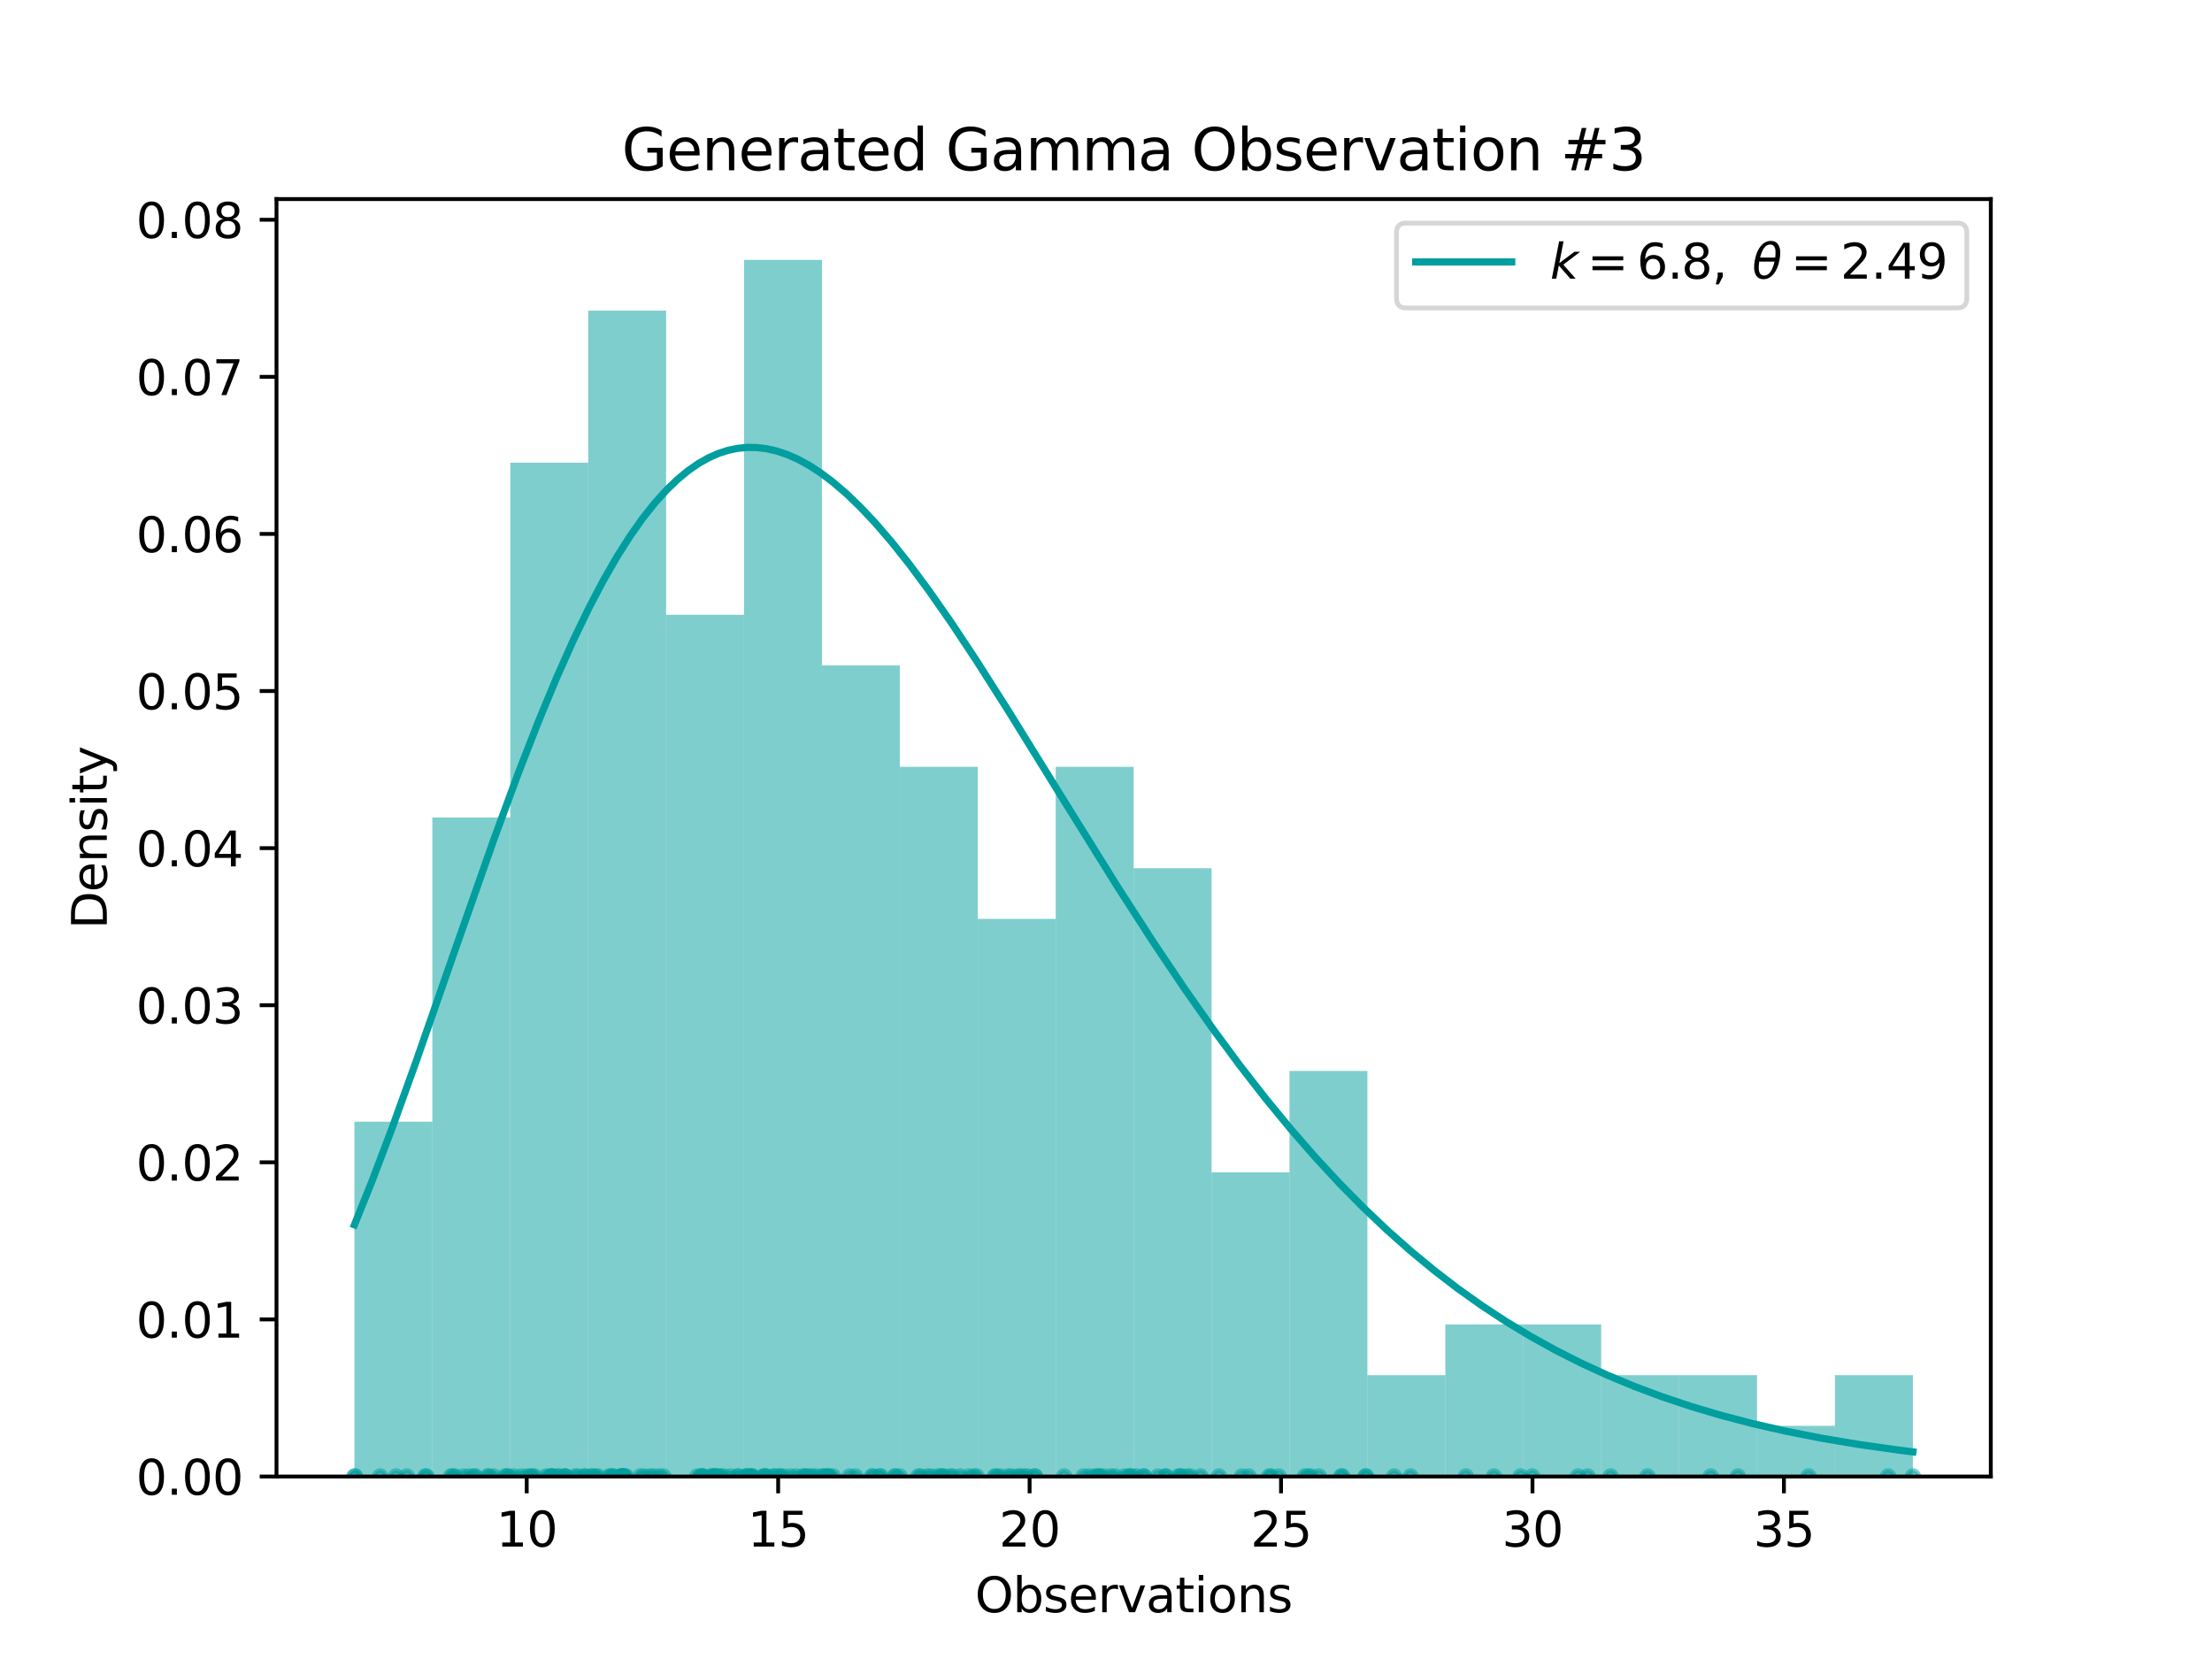 <?xml version="1.0" encoding="utf-8" standalone="no"?>
<!DOCTYPE svg PUBLIC "-//W3C//DTD SVG 1.1//EN"
  "http://www.w3.org/Graphics/SVG/1.1/DTD/svg11.dtd">
<svg xmlns:xlink="http://www.w3.org/1999/xlink" width="460.8pt" height="345.6pt" viewBox="0 0 460.8 345.6" xmlns="http://www.w3.org/2000/svg" version="1.1">
 <defs>
  <style type="text/css">*{stroke-linejoin: round; stroke-linecap: butt}</style>
 </defs>
 <g id="figure_1">
  <g id="patch_1">
   <path d="M 0 345.6 
L 460.8 345.6 
L 460.8 0 
L 0 0 
z
" style="fill: #ffffff"/>
  </g>
  <g id="axes_1">
   <g id="patch_2">
    <path d="M 57.6 307.584 
L 414.72 307.584 
L 414.72 41.472 
L 57.6 41.472 
z
" style="fill: #ffffff"/>
   </g>
   <g id="PathCollection_1">
    <defs>
     <path id="m90b723faa2" d="M 0 1.225 
C 0.325 1.225 0.636 1.096 0.866 0.866 
C 1.096 0.636 1.225 0.325 1.225 0 
C 1.225 -0.325 1.096 -0.636 0.866 -0.866 
C 0.636 -1.096 0.325 -1.225 0 -1.225 
C -0.325 -1.225 -0.636 -1.096 -0.866 -0.866 
C -1.096 -0.636 -1.225 -0.325 -1.225 0 
C -1.225 0.325 -1.096 0.636 -0.866 0.866 
C -0.636 1.096 -0.325 1.225 0 1.225 
z
" style="stroke: #009e9e; stroke-opacity: 0.5"/>
    </defs>
    <g clip-path="url(#pd593504c66)">
     <use xlink:href="#m90b723faa2" x="203.466" y="307.584" style="fill: #009e9e; fill-opacity: 0.5; stroke: #009e9e; stroke-opacity: 0.5"/>
     <use xlink:href="#m90b723faa2" x="235.135" y="307.584" style="fill: #009e9e; fill-opacity: 0.5; stroke: #009e9e; stroke-opacity: 0.5"/>
     <use xlink:href="#m90b723faa2" x="109.845" y="307.584" style="fill: #009e9e; fill-opacity: 0.5; stroke: #009e9e; stroke-opacity: 0.5"/>
     <use xlink:href="#m90b723faa2" x="129.851" y="307.584" style="fill: #009e9e; fill-opacity: 0.5; stroke: #009e9e; stroke-opacity: 0.5"/>
     <use xlink:href="#m90b723faa2" x="221.684" y="307.584" style="fill: #009e9e; fill-opacity: 0.5; stroke: #009e9e; stroke-opacity: 0.5"/>
     <use xlink:href="#m90b723faa2" x="129.309" y="307.584" style="fill: #009e9e; fill-opacity: 0.5; stroke: #009e9e; stroke-opacity: 0.5"/>
     <use xlink:href="#m90b723faa2" x="117.775" y="307.584" style="fill: #009e9e; fill-opacity: 0.5; stroke: #009e9e; stroke-opacity: 0.5"/>
     <use xlink:href="#m90b723faa2" x="129.853" y="307.584" style="fill: #009e9e; fill-opacity: 0.5; stroke: #009e9e; stroke-opacity: 0.5"/>
     <use xlink:href="#m90b723faa2" x="169.265" y="307.584" style="fill: #009e9e; fill-opacity: 0.5; stroke: #009e9e; stroke-opacity: 0.5"/>
     <use xlink:href="#m90b723faa2" x="212.54" y="307.584" style="fill: #009e9e; fill-opacity: 0.5; stroke: #009e9e; stroke-opacity: 0.5"/>
     <use xlink:href="#m90b723faa2" x="215.573" y="307.584" style="fill: #009e9e; fill-opacity: 0.5; stroke: #009e9e; stroke-opacity: 0.5"/>
     <use xlink:href="#m90b723faa2" x="127.205" y="307.584" style="fill: #009e9e; fill-opacity: 0.5; stroke: #009e9e; stroke-opacity: 0.5"/>
     <use xlink:href="#m90b723faa2" x="73.833" y="307.584" style="fill: #009e9e; fill-opacity: 0.5; stroke: #009e9e; stroke-opacity: 0.5"/>
     <use xlink:href="#m90b723faa2" x="162.294" y="307.584" style="fill: #009e9e; fill-opacity: 0.5; stroke: #009e9e; stroke-opacity: 0.5"/>
     <use xlink:href="#m90b723faa2" x="133.383" y="307.584" style="fill: #009e9e; fill-opacity: 0.5; stroke: #009e9e; stroke-opacity: 0.5"/>
     <use xlink:href="#m90b723faa2" x="226.9" y="307.584" style="fill: #009e9e; fill-opacity: 0.5; stroke: #009e9e; stroke-opacity: 0.5"/>
     <use xlink:href="#m90b723faa2" x="208.381" y="307.584" style="fill: #009e9e; fill-opacity: 0.5; stroke: #009e9e; stroke-opacity: 0.5"/>
     <use xlink:href="#m90b723faa2" x="241.237" y="307.584" style="fill: #009e9e; fill-opacity: 0.5; stroke: #009e9e; stroke-opacity: 0.5"/>
     <use xlink:href="#m90b723faa2" x="173.552" y="307.584" style="fill: #009e9e; fill-opacity: 0.5; stroke: #009e9e; stroke-opacity: 0.5"/>
     <use xlink:href="#m90b723faa2" x="193.165" y="307.584" style="fill: #009e9e; fill-opacity: 0.5; stroke: #009e9e; stroke-opacity: 0.5"/>
     <use xlink:href="#m90b723faa2" x="271.83" y="307.584" style="fill: #009e9e; fill-opacity: 0.5; stroke: #009e9e; stroke-opacity: 0.5"/>
     <use xlink:href="#m90b723faa2" x="123.521" y="307.584" style="fill: #009e9e; fill-opacity: 0.5; stroke: #009e9e; stroke-opacity: 0.5"/>
     <use xlink:href="#m90b723faa2" x="163.172" y="307.584" style="fill: #009e9e; fill-opacity: 0.5; stroke: #009e9e; stroke-opacity: 0.5"/>
     <use xlink:href="#m90b723faa2" x="191.774" y="307.584" style="fill: #009e9e; fill-opacity: 0.5; stroke: #009e9e; stroke-opacity: 0.5"/>
     <use xlink:href="#m90b723faa2" x="266.359" y="307.584" style="fill: #009e9e; fill-opacity: 0.5; stroke: #009e9e; stroke-opacity: 0.5"/>
     <use xlink:href="#m90b723faa2" x="319.193" y="307.584" style="fill: #009e9e; fill-opacity: 0.5; stroke: #009e9e; stroke-opacity: 0.5"/>
     <use xlink:href="#m90b723faa2" x="201.874" y="307.584" style="fill: #009e9e; fill-opacity: 0.5; stroke: #009e9e; stroke-opacity: 0.5"/>
     <use xlink:href="#m90b723faa2" x="98.996" y="307.584" style="fill: #009e9e; fill-opacity: 0.5; stroke: #009e9e; stroke-opacity: 0.5"/>
     <use xlink:href="#m90b723faa2" x="117.759" y="307.584" style="fill: #009e9e; fill-opacity: 0.5; stroke: #009e9e; stroke-opacity: 0.5"/>
     <use xlink:href="#m90b723faa2" x="73.993" y="307.584" style="fill: #009e9e; fill-opacity: 0.5; stroke: #009e9e; stroke-opacity: 0.5"/>
     <use xlink:href="#m90b723faa2" x="245.457" y="307.584" style="fill: #009e9e; fill-opacity: 0.5; stroke: #009e9e; stroke-opacity: 0.5"/>
     <use xlink:href="#m90b723faa2" x="156.197" y="307.584" style="fill: #009e9e; fill-opacity: 0.5; stroke: #009e9e; stroke-opacity: 0.5"/>
     <use xlink:href="#m90b723faa2" x="84.743" y="307.584" style="fill: #009e9e; fill-opacity: 0.5; stroke: #009e9e; stroke-opacity: 0.5"/>
     <use xlink:href="#m90b723faa2" x="124.619" y="307.584" style="fill: #009e9e; fill-opacity: 0.5; stroke: #009e9e; stroke-opacity: 0.5"/>
     <use xlink:href="#m90b723faa2" x="148.847" y="307.584" style="fill: #009e9e; fill-opacity: 0.5; stroke: #009e9e; stroke-opacity: 0.5"/>
     <use xlink:href="#m90b723faa2" x="165.882" y="307.584" style="fill: #009e9e; fill-opacity: 0.5; stroke: #009e9e; stroke-opacity: 0.5"/>
     <use xlink:href="#m90b723faa2" x="284.473" y="307.584" style="fill: #009e9e; fill-opacity: 0.5; stroke: #009e9e; stroke-opacity: 0.5"/>
     <use xlink:href="#m90b723faa2" x="111.346" y="307.584" style="fill: #009e9e; fill-opacity: 0.5; stroke: #009e9e; stroke-opacity: 0.5"/>
     <use xlink:href="#m90b723faa2" x="110.484" y="307.584" style="fill: #009e9e; fill-opacity: 0.5; stroke: #009e9e; stroke-opacity: 0.5"/>
     <use xlink:href="#m90b723faa2" x="274.755" y="307.584" style="fill: #009e9e; fill-opacity: 0.5; stroke: #009e9e; stroke-opacity: 0.5"/>
     <use xlink:href="#m90b723faa2" x="120.426" y="307.584" style="fill: #009e9e; fill-opacity: 0.5; stroke: #009e9e; stroke-opacity: 0.5"/>
     <use xlink:href="#m90b723faa2" x="398.487" y="307.584" style="fill: #009e9e; fill-opacity: 0.5; stroke: #009e9e; stroke-opacity: 0.5"/>
     <use xlink:href="#m90b723faa2" x="186.423" y="307.584" style="fill: #009e9e; fill-opacity: 0.5; stroke: #009e9e; stroke-opacity: 0.5"/>
     <use xlink:href="#m90b723faa2" x="242.811" y="307.584" style="fill: #009e9e; fill-opacity: 0.5; stroke: #009e9e; stroke-opacity: 0.5"/>
     <use xlink:href="#m90b723faa2" x="236.758" y="307.584" style="fill: #009e9e; fill-opacity: 0.5; stroke: #009e9e; stroke-opacity: 0.5"/>
     <use xlink:href="#m90b723faa2" x="231.322" y="307.584" style="fill: #009e9e; fill-opacity: 0.5; stroke: #009e9e; stroke-opacity: 0.5"/>
     <use xlink:href="#m90b723faa2" x="101.567" y="307.584" style="fill: #009e9e; fill-opacity: 0.5; stroke: #009e9e; stroke-opacity: 0.5"/>
     <use xlink:href="#m90b723faa2" x="242.862" y="307.584" style="fill: #009e9e; fill-opacity: 0.5; stroke: #009e9e; stroke-opacity: 0.5"/>
     <use xlink:href="#m90b723faa2" x="98.787" y="307.584" style="fill: #009e9e; fill-opacity: 0.5; stroke: #009e9e; stroke-opacity: 0.5"/>
     <use xlink:href="#m90b723faa2" x="248.005" y="307.584" style="fill: #009e9e; fill-opacity: 0.5; stroke: #009e9e; stroke-opacity: 0.5"/>
     <use xlink:href="#m90b723faa2" x="247.273" y="307.584" style="fill: #009e9e; fill-opacity: 0.5; stroke: #009e9e; stroke-opacity: 0.5"/>
     <use xlink:href="#m90b723faa2" x="172.688" y="307.584" style="fill: #009e9e; fill-opacity: 0.5; stroke: #009e9e; stroke-opacity: 0.5"/>
     <use xlink:href="#m90b723faa2" x="171.234" y="307.584" style="fill: #009e9e; fill-opacity: 0.5; stroke: #009e9e; stroke-opacity: 0.5"/>
     <use xlink:href="#m90b723faa2" x="232.277" y="307.584" style="fill: #009e9e; fill-opacity: 0.5; stroke: #009e9e; stroke-opacity: 0.5"/>
     <use xlink:href="#m90b723faa2" x="164.678" y="307.584" style="fill: #009e9e; fill-opacity: 0.5; stroke: #009e9e; stroke-opacity: 0.5"/>
     <use xlink:href="#m90b723faa2" x="158.926" y="307.584" style="fill: #009e9e; fill-opacity: 0.5; stroke: #009e9e; stroke-opacity: 0.5"/>
     <use xlink:href="#m90b723faa2" x="123.991" y="307.584" style="fill: #009e9e; fill-opacity: 0.5; stroke: #009e9e; stroke-opacity: 0.5"/>
     <use xlink:href="#m90b723faa2" x="88.597" y="307.584" style="fill: #009e9e; fill-opacity: 0.5; stroke: #009e9e; stroke-opacity: 0.5"/>
     <use xlink:href="#m90b723faa2" x="238.297" y="307.584" style="fill: #009e9e; fill-opacity: 0.5; stroke: #009e9e; stroke-opacity: 0.5"/>
     <use xlink:href="#m90b723faa2" x="207.235" y="307.584" style="fill: #009e9e; fill-opacity: 0.5; stroke: #009e9e; stroke-opacity: 0.5"/>
     <use xlink:href="#m90b723faa2" x="155.459" y="307.584" style="fill: #009e9e; fill-opacity: 0.5; stroke: #009e9e; stroke-opacity: 0.5"/>
     <use xlink:href="#m90b723faa2" x="153.83" y="307.584" style="fill: #009e9e; fill-opacity: 0.5; stroke: #009e9e; stroke-opacity: 0.5"/>
     <use xlink:href="#m90b723faa2" x="376.758" y="307.584" style="fill: #009e9e; fill-opacity: 0.5; stroke: #009e9e; stroke-opacity: 0.5"/>
     <use xlink:href="#m90b723faa2" x="211.992" y="307.584" style="fill: #009e9e; fill-opacity: 0.5; stroke: #009e9e; stroke-opacity: 0.5"/>
     <use xlink:href="#m90b723faa2" x="161.132" y="307.584" style="fill: #009e9e; fill-opacity: 0.5; stroke: #009e9e; stroke-opacity: 0.5"/>
     <use xlink:href="#m90b723faa2" x="146.32" y="307.584" style="fill: #009e9e; fill-opacity: 0.5; stroke: #009e9e; stroke-opacity: 0.5"/>
     <use xlink:href="#m90b723faa2" x="108.622" y="307.584" style="fill: #009e9e; fill-opacity: 0.5; stroke: #009e9e; stroke-opacity: 0.5"/>
     <use xlink:href="#m90b723faa2" x="121.79" y="307.584" style="fill: #009e9e; fill-opacity: 0.5; stroke: #009e9e; stroke-opacity: 0.5"/>
     <use xlink:href="#m90b723faa2" x="105.611" y="307.584" style="fill: #009e9e; fill-opacity: 0.5; stroke: #009e9e; stroke-opacity: 0.5"/>
     <use xlink:href="#m90b723faa2" x="183.144" y="307.584" style="fill: #009e9e; fill-opacity: 0.5; stroke: #009e9e; stroke-opacity: 0.5"/>
     <use xlink:href="#m90b723faa2" x="149.741" y="307.584" style="fill: #009e9e; fill-opacity: 0.5; stroke: #009e9e; stroke-opacity: 0.5"/>
     <use xlink:href="#m90b723faa2" x="159.332" y="307.584" style="fill: #009e9e; fill-opacity: 0.5; stroke: #009e9e; stroke-opacity: 0.5"/>
     <use xlink:href="#m90b723faa2" x="110.806" y="307.584" style="fill: #009e9e; fill-opacity: 0.5; stroke: #009e9e; stroke-opacity: 0.5"/>
     <use xlink:href="#m90b723faa2" x="167.924" y="307.584" style="fill: #009e9e; fill-opacity: 0.5; stroke: #009e9e; stroke-opacity: 0.5"/>
     <use xlink:href="#m90b723faa2" x="171.977" y="307.584" style="fill: #009e9e; fill-opacity: 0.5; stroke: #009e9e; stroke-opacity: 0.5"/>
     <use xlink:href="#m90b723faa2" x="148.093" y="307.584" style="fill: #009e9e; fill-opacity: 0.5; stroke: #009e9e; stroke-opacity: 0.5"/>
     <use xlink:href="#m90b723faa2" x="129.465" y="307.584" style="fill: #009e9e; fill-opacity: 0.5; stroke: #009e9e; stroke-opacity: 0.5"/>
     <use xlink:href="#m90b723faa2" x="187.432" y="307.584" style="fill: #009e9e; fill-opacity: 0.5; stroke: #009e9e; stroke-opacity: 0.5"/>
     <use xlink:href="#m90b723faa2" x="250.094" y="307.584" style="fill: #009e9e; fill-opacity: 0.5; stroke: #009e9e; stroke-opacity: 0.5"/>
     <use xlink:href="#m90b723faa2" x="198.528" y="307.584" style="fill: #009e9e; fill-opacity: 0.5; stroke: #009e9e; stroke-opacity: 0.5"/>
     <use xlink:href="#m90b723faa2" x="356.375" y="307.584" style="fill: #009e9e; fill-opacity: 0.5; stroke: #009e9e; stroke-opacity: 0.5"/>
     <use xlink:href="#m90b723faa2" x="196.405" y="307.584" style="fill: #009e9e; fill-opacity: 0.5; stroke: #009e9e; stroke-opacity: 0.5"/>
     <use xlink:href="#m90b723faa2" x="146.461" y="307.584" style="fill: #009e9e; fill-opacity: 0.5; stroke: #009e9e; stroke-opacity: 0.5"/>
     <use xlink:href="#m90b723faa2" x="161.317" y="307.584" style="fill: #009e9e; fill-opacity: 0.5; stroke: #009e9e; stroke-opacity: 0.5"/>
     <use xlink:href="#m90b723faa2" x="215.599" y="307.584" style="fill: #009e9e; fill-opacity: 0.5; stroke: #009e9e; stroke-opacity: 0.5"/>
     <use xlink:href="#m90b723faa2" x="168.618" y="307.584" style="fill: #009e9e; fill-opacity: 0.5; stroke: #009e9e; stroke-opacity: 0.5"/>
     <use xlink:href="#m90b723faa2" x="393.328" y="307.584" style="fill: #009e9e; fill-opacity: 0.5; stroke: #009e9e; stroke-opacity: 0.5"/>
     <use xlink:href="#m90b723faa2" x="150.786" y="307.584" style="fill: #009e9e; fill-opacity: 0.5; stroke: #009e9e; stroke-opacity: 0.5"/>
     <use xlink:href="#m90b723faa2" x="343.194" y="307.584" style="fill: #009e9e; fill-opacity: 0.5; stroke: #009e9e; stroke-opacity: 0.5"/>
     <use xlink:href="#m90b723faa2" x="191.301" y="307.584" style="fill: #009e9e; fill-opacity: 0.5; stroke: #009e9e; stroke-opacity: 0.5"/>
     <use xlink:href="#m90b723faa2" x="196.458" y="307.584" style="fill: #009e9e; fill-opacity: 0.5; stroke: #009e9e; stroke-opacity: 0.5"/>
     <use xlink:href="#m90b723faa2" x="102.827" y="307.584" style="fill: #009e9e; fill-opacity: 0.5; stroke: #009e9e; stroke-opacity: 0.5"/>
     <use xlink:href="#m90b723faa2" x="172.389" y="307.584" style="fill: #009e9e; fill-opacity: 0.5; stroke: #009e9e; stroke-opacity: 0.5"/>
     <use xlink:href="#m90b723faa2" x="181.935" y="307.584" style="fill: #009e9e; fill-opacity: 0.5; stroke: #009e9e; stroke-opacity: 0.5"/>
     <use xlink:href="#m90b723faa2" x="228.636" y="307.584" style="fill: #009e9e; fill-opacity: 0.5; stroke: #009e9e; stroke-opacity: 0.5"/>
     <use xlink:href="#m90b723faa2" x="178.223" y="307.584" style="fill: #009e9e; fill-opacity: 0.5; stroke: #009e9e; stroke-opacity: 0.5"/>
     <use xlink:href="#m90b723faa2" x="156.601" y="307.584" style="fill: #009e9e; fill-opacity: 0.5; stroke: #009e9e; stroke-opacity: 0.5"/>
     <use xlink:href="#m90b723faa2" x="105.212" y="307.584" style="fill: #009e9e; fill-opacity: 0.5; stroke: #009e9e; stroke-opacity: 0.5"/>
     <use xlink:href="#m90b723faa2" x="114.507" y="307.584" style="fill: #009e9e; fill-opacity: 0.5; stroke: #009e9e; stroke-opacity: 0.5"/>
     <use xlink:href="#m90b723faa2" x="238.267" y="307.584" style="fill: #009e9e; fill-opacity: 0.5; stroke: #009e9e; stroke-opacity: 0.5"/>
     <use xlink:href="#m90b723faa2" x="145.973" y="307.584" style="fill: #009e9e; fill-opacity: 0.5; stroke: #009e9e; stroke-opacity: 0.5"/>
     <use xlink:href="#m90b723faa2" x="229.84" y="307.584" style="fill: #009e9e; fill-opacity: 0.5; stroke: #009e9e; stroke-opacity: 0.5"/>
     <use xlink:href="#m90b723faa2" x="279.379" y="307.584" style="fill: #009e9e; fill-opacity: 0.5; stroke: #009e9e; stroke-opacity: 0.5"/>
     <use xlink:href="#m90b723faa2" x="200.055" y="307.584" style="fill: #009e9e; fill-opacity: 0.5; stroke: #009e9e; stroke-opacity: 0.5"/>
     <use xlink:href="#m90b723faa2" x="127.734" y="307.584" style="fill: #009e9e; fill-opacity: 0.5; stroke: #009e9e; stroke-opacity: 0.5"/>
     <use xlink:href="#m90b723faa2" x="93.94" y="307.584" style="fill: #009e9e; fill-opacity: 0.5; stroke: #009e9e; stroke-opacity: 0.5"/>
     <use xlink:href="#m90b723faa2" x="176.971" y="307.584" style="fill: #009e9e; fill-opacity: 0.5; stroke: #009e9e; stroke-opacity: 0.5"/>
     <use xlink:href="#m90b723faa2" x="167.69" y="307.584" style="fill: #009e9e; fill-opacity: 0.5; stroke: #009e9e; stroke-opacity: 0.5"/>
     <use xlink:href="#m90b723faa2" x="152.173" y="307.584" style="fill: #009e9e; fill-opacity: 0.5; stroke: #009e9e; stroke-opacity: 0.5"/>
     <use xlink:href="#m90b723faa2" x="195.945" y="307.584" style="fill: #009e9e; fill-opacity: 0.5; stroke: #009e9e; stroke-opacity: 0.5"/>
     <use xlink:href="#m90b723faa2" x="155.377" y="307.584" style="fill: #009e9e; fill-opacity: 0.5; stroke: #009e9e; stroke-opacity: 0.5"/>
     <use xlink:href="#m90b723faa2" x="97.774" y="307.584" style="fill: #009e9e; fill-opacity: 0.5; stroke: #009e9e; stroke-opacity: 0.5"/>
     <use xlink:href="#m90b723faa2" x="234.247" y="307.584" style="fill: #009e9e; fill-opacity: 0.5; stroke: #009e9e; stroke-opacity: 0.5"/>
     <use xlink:href="#m90b723faa2" x="290.442" y="307.584" style="fill: #009e9e; fill-opacity: 0.5; stroke: #009e9e; stroke-opacity: 0.5"/>
     <use xlink:href="#m90b723faa2" x="94.773" y="307.584" style="fill: #009e9e; fill-opacity: 0.5; stroke: #009e9e; stroke-opacity: 0.5"/>
     <use xlink:href="#m90b723faa2" x="305.368" y="307.584" style="fill: #009e9e; fill-opacity: 0.5; stroke: #009e9e; stroke-opacity: 0.5"/>
     <use xlink:href="#m90b723faa2" x="145.266" y="307.584" style="fill: #009e9e; fill-opacity: 0.5; stroke: #009e9e; stroke-opacity: 0.5"/>
     <use xlink:href="#m90b723faa2" x="138.192" y="307.584" style="fill: #009e9e; fill-opacity: 0.5; stroke: #009e9e; stroke-opacity: 0.5"/>
     <use xlink:href="#m90b723faa2" x="82.524" y="307.584" style="fill: #009e9e; fill-opacity: 0.5; stroke: #009e9e; stroke-opacity: 0.5"/>
     <use xlink:href="#m90b723faa2" x="134.12" y="307.584" style="fill: #009e9e; fill-opacity: 0.5; stroke: #009e9e; stroke-opacity: 0.5"/>
     <use xlink:href="#m90b723faa2" x="115.09" y="307.584" style="fill: #009e9e; fill-opacity: 0.5; stroke: #009e9e; stroke-opacity: 0.5"/>
     <use xlink:href="#m90b723faa2" x="181.605" y="307.584" style="fill: #009e9e; fill-opacity: 0.5; stroke: #009e9e; stroke-opacity: 0.5"/>
     <use xlink:href="#m90b723faa2" x="311.224" y="307.584" style="fill: #009e9e; fill-opacity: 0.5; stroke: #009e9e; stroke-opacity: 0.5"/>
     <use xlink:href="#m90b723faa2" x="235.381" y="307.584" style="fill: #009e9e; fill-opacity: 0.5; stroke: #009e9e; stroke-opacity: 0.5"/>
     <use xlink:href="#m90b723faa2" x="94.311" y="307.584" style="fill: #009e9e; fill-opacity: 0.5; stroke: #009e9e; stroke-opacity: 0.5"/>
     <use xlink:href="#m90b723faa2" x="155.745" y="307.584" style="fill: #009e9e; fill-opacity: 0.5; stroke: #009e9e; stroke-opacity: 0.5"/>
     <use xlink:href="#m90b723faa2" x="186.467" y="307.584" style="fill: #009e9e; fill-opacity: 0.5; stroke: #009e9e; stroke-opacity: 0.5"/>
     <use xlink:href="#m90b723faa2" x="245.846" y="307.584" style="fill: #009e9e; fill-opacity: 0.5; stroke: #009e9e; stroke-opacity: 0.5"/>
     <use xlink:href="#m90b723faa2" x="135.391" y="307.584" style="fill: #009e9e; fill-opacity: 0.5; stroke: #009e9e; stroke-opacity: 0.5"/>
     <use xlink:href="#m90b723faa2" x="183.512" y="307.584" style="fill: #009e9e; fill-opacity: 0.5; stroke: #009e9e; stroke-opacity: 0.5"/>
     <use xlink:href="#m90b723faa2" x="126.916" y="307.584" style="fill: #009e9e; fill-opacity: 0.5; stroke: #009e9e; stroke-opacity: 0.5"/>
     <use xlink:href="#m90b723faa2" x="279.643" y="307.584" style="fill: #009e9e; fill-opacity: 0.5; stroke: #009e9e; stroke-opacity: 0.5"/>
     <use xlink:href="#m90b723faa2" x="148.958" y="307.584" style="fill: #009e9e; fill-opacity: 0.5; stroke: #009e9e; stroke-opacity: 0.5"/>
     <use xlink:href="#m90b723faa2" x="130.071" y="307.584" style="fill: #009e9e; fill-opacity: 0.5; stroke: #009e9e; stroke-opacity: 0.5"/>
     <use xlink:href="#m90b723faa2" x="171.554" y="307.584" style="fill: #009e9e; fill-opacity: 0.5; stroke: #009e9e; stroke-opacity: 0.5"/>
     <use xlink:href="#m90b723faa2" x="235.793" y="307.584" style="fill: #009e9e; fill-opacity: 0.5; stroke: #009e9e; stroke-opacity: 0.5"/>
     <use xlink:href="#m90b723faa2" x="229.06" y="307.584" style="fill: #009e9e; fill-opacity: 0.5; stroke: #009e9e; stroke-opacity: 0.5"/>
     <use xlink:href="#m90b723faa2" x="284.562" y="307.584" style="fill: #009e9e; fill-opacity: 0.5; stroke: #009e9e; stroke-opacity: 0.5"/>
     <use xlink:href="#m90b723faa2" x="96.536" y="307.584" style="fill: #009e9e; fill-opacity: 0.5; stroke: #009e9e; stroke-opacity: 0.5"/>
     <use xlink:href="#m90b723faa2" x="169.95" y="307.584" style="fill: #009e9e; fill-opacity: 0.5; stroke: #009e9e; stroke-opacity: 0.5"/>
     <use xlink:href="#m90b723faa2" x="148.965" y="307.584" style="fill: #009e9e; fill-opacity: 0.5; stroke: #009e9e; stroke-opacity: 0.5"/>
     <use xlink:href="#m90b723faa2" x="167.254" y="307.584" style="fill: #009e9e; fill-opacity: 0.5; stroke: #009e9e; stroke-opacity: 0.5"/>
     <use xlink:href="#m90b723faa2" x="194.013" y="307.584" style="fill: #009e9e; fill-opacity: 0.5; stroke: #009e9e; stroke-opacity: 0.5"/>
     <use xlink:href="#m90b723faa2" x="229.007" y="307.584" style="fill: #009e9e; fill-opacity: 0.5; stroke: #009e9e; stroke-opacity: 0.5"/>
     <use xlink:href="#m90b723faa2" x="260.106" y="307.584" style="fill: #009e9e; fill-opacity: 0.5; stroke: #009e9e; stroke-opacity: 0.5"/>
     <use xlink:href="#m90b723faa2" x="136.104" y="307.584" style="fill: #009e9e; fill-opacity: 0.5; stroke: #009e9e; stroke-opacity: 0.5"/>
     <use xlink:href="#m90b723faa2" x="101.9" y="307.584" style="fill: #009e9e; fill-opacity: 0.5; stroke: #009e9e; stroke-opacity: 0.5"/>
     <use xlink:href="#m90b723faa2" x="253.931" y="307.584" style="fill: #009e9e; fill-opacity: 0.5; stroke: #009e9e; stroke-opacity: 0.5"/>
     <use xlink:href="#m90b723faa2" x="159.636" y="307.584" style="fill: #009e9e; fill-opacity: 0.5; stroke: #009e9e; stroke-opacity: 0.5"/>
     <use xlink:href="#m90b723faa2" x="273.102" y="307.584" style="fill: #009e9e; fill-opacity: 0.5; stroke: #009e9e; stroke-opacity: 0.5"/>
     <use xlink:href="#m90b723faa2" x="213.358" y="307.584" style="fill: #009e9e; fill-opacity: 0.5; stroke: #009e9e; stroke-opacity: 0.5"/>
     <use xlink:href="#m90b723faa2" x="116.151" y="307.584" style="fill: #009e9e; fill-opacity: 0.5; stroke: #009e9e; stroke-opacity: 0.5"/>
     <use xlink:href="#m90b723faa2" x="79.213" y="307.584" style="fill: #009e9e; fill-opacity: 0.5; stroke: #009e9e; stroke-opacity: 0.5"/>
     <use xlink:href="#m90b723faa2" x="228.091" y="307.584" style="fill: #009e9e; fill-opacity: 0.5; stroke: #009e9e; stroke-opacity: 0.5"/>
     <use xlink:href="#m90b723faa2" x="153.66" y="307.584" style="fill: #009e9e; fill-opacity: 0.5; stroke: #009e9e; stroke-opacity: 0.5"/>
     <use xlink:href="#m90b723faa2" x="127.758" y="307.584" style="fill: #009e9e; fill-opacity: 0.5; stroke: #009e9e; stroke-opacity: 0.5"/>
     <use xlink:href="#m90b723faa2" x="328.727" y="307.584" style="fill: #009e9e; fill-opacity: 0.5; stroke: #009e9e; stroke-opacity: 0.5"/>
     <use xlink:href="#m90b723faa2" x="129.467" y="307.584" style="fill: #009e9e; fill-opacity: 0.5; stroke: #009e9e; stroke-opacity: 0.5"/>
     <use xlink:href="#m90b723faa2" x="209.988" y="307.584" style="fill: #009e9e; fill-opacity: 0.5; stroke: #009e9e; stroke-opacity: 0.5"/>
     <use xlink:href="#m90b723faa2" x="156.81" y="307.584" style="fill: #009e9e; fill-opacity: 0.5; stroke: #009e9e; stroke-opacity: 0.5"/>
     <use xlink:href="#m90b723faa2" x="137.275" y="307.584" style="fill: #009e9e; fill-opacity: 0.5; stroke: #009e9e; stroke-opacity: 0.5"/>
     <use xlink:href="#m90b723faa2" x="130.423" y="307.584" style="fill: #009e9e; fill-opacity: 0.5; stroke: #009e9e; stroke-opacity: 0.5"/>
     <use xlink:href="#m90b723faa2" x="116.465" y="307.584" style="fill: #009e9e; fill-opacity: 0.5; stroke: #009e9e; stroke-opacity: 0.5"/>
     <use xlink:href="#m90b723faa2" x="210.656" y="307.584" style="fill: #009e9e; fill-opacity: 0.5; stroke: #009e9e; stroke-opacity: 0.5"/>
     <use xlink:href="#m90b723faa2" x="105.905" y="307.584" style="fill: #009e9e; fill-opacity: 0.5; stroke: #009e9e; stroke-opacity: 0.5"/>
     <use xlink:href="#m90b723faa2" x="258.702" y="307.584" style="fill: #009e9e; fill-opacity: 0.5; stroke: #009e9e; stroke-opacity: 0.5"/>
     <use xlink:href="#m90b723faa2" x="122.992" y="307.584" style="fill: #009e9e; fill-opacity: 0.5; stroke: #009e9e; stroke-opacity: 0.5"/>
     <use xlink:href="#m90b723faa2" x="129.536" y="307.584" style="fill: #009e9e; fill-opacity: 0.5; stroke: #009e9e; stroke-opacity: 0.5"/>
     <use xlink:href="#m90b723faa2" x="225.711" y="307.584" style="fill: #009e9e; fill-opacity: 0.5; stroke: #009e9e; stroke-opacity: 0.5"/>
     <use xlink:href="#m90b723faa2" x="121.793" y="307.584" style="fill: #009e9e; fill-opacity: 0.5; stroke: #009e9e; stroke-opacity: 0.5"/>
     <use xlink:href="#m90b723faa2" x="106.99" y="307.584" style="fill: #009e9e; fill-opacity: 0.5; stroke: #009e9e; stroke-opacity: 0.5"/>
     <use xlink:href="#m90b723faa2" x="214.033" y="307.584" style="fill: #009e9e; fill-opacity: 0.5; stroke: #009e9e; stroke-opacity: 0.5"/>
     <use xlink:href="#m90b723faa2" x="117.599" y="307.584" style="fill: #009e9e; fill-opacity: 0.5; stroke: #009e9e; stroke-opacity: 0.5"/>
     <use xlink:href="#m90b723faa2" x="207.544" y="307.584" style="fill: #009e9e; fill-opacity: 0.5; stroke: #009e9e; stroke-opacity: 0.5"/>
     <use xlink:href="#m90b723faa2" x="129.851" y="307.584" style="fill: #009e9e; fill-opacity: 0.5; stroke: #009e9e; stroke-opacity: 0.5"/>
     <use xlink:href="#m90b723faa2" x="197.842" y="307.584" style="fill: #009e9e; fill-opacity: 0.5; stroke: #009e9e; stroke-opacity: 0.5"/>
     <use xlink:href="#m90b723faa2" x="362.034" y="307.584" style="fill: #009e9e; fill-opacity: 0.5; stroke: #009e9e; stroke-opacity: 0.5"/>
     <use xlink:href="#m90b723faa2" x="146.285" y="307.584" style="fill: #009e9e; fill-opacity: 0.5; stroke: #009e9e; stroke-opacity: 0.5"/>
     <use xlink:href="#m90b723faa2" x="272.469" y="307.584" style="fill: #009e9e; fill-opacity: 0.5; stroke: #009e9e; stroke-opacity: 0.5"/>
     <use xlink:href="#m90b723faa2" x="119.797" y="307.584" style="fill: #009e9e; fill-opacity: 0.5; stroke: #009e9e; stroke-opacity: 0.5"/>
     <use xlink:href="#m90b723faa2" x="264.368" y="307.584" style="fill: #009e9e; fill-opacity: 0.5; stroke: #009e9e; stroke-opacity: 0.5"/>
     <use xlink:href="#m90b723faa2" x="330.71" y="307.584" style="fill: #009e9e; fill-opacity: 0.5; stroke: #009e9e; stroke-opacity: 0.5"/>
     <use xlink:href="#m90b723faa2" x="115.127" y="307.584" style="fill: #009e9e; fill-opacity: 0.5; stroke: #009e9e; stroke-opacity: 0.5"/>
     <use xlink:href="#m90b723faa2" x="162.474" y="307.584" style="fill: #009e9e; fill-opacity: 0.5; stroke: #009e9e; stroke-opacity: 0.5"/>
     <use xlink:href="#m90b723faa2" x="264.783" y="307.584" style="fill: #009e9e; fill-opacity: 0.5; stroke: #009e9e; stroke-opacity: 0.5"/>
     <use xlink:href="#m90b723faa2" x="156.344" y="307.584" style="fill: #009e9e; fill-opacity: 0.5; stroke: #009e9e; stroke-opacity: 0.5"/>
     <use xlink:href="#m90b723faa2" x="113.779" y="307.584" style="fill: #009e9e; fill-opacity: 0.5; stroke: #009e9e; stroke-opacity: 0.5"/>
     <use xlink:href="#m90b723faa2" x="172.644" y="307.584" style="fill: #009e9e; fill-opacity: 0.5; stroke: #009e9e; stroke-opacity: 0.5"/>
     <use xlink:href="#m90b723faa2" x="159.35" y="307.584" style="fill: #009e9e; fill-opacity: 0.5; stroke: #009e9e; stroke-opacity: 0.5"/>
     <use xlink:href="#m90b723faa2" x="150.029" y="307.584" style="fill: #009e9e; fill-opacity: 0.5; stroke: #009e9e; stroke-opacity: 0.5"/>
     <use xlink:href="#m90b723faa2" x="114.88" y="307.584" style="fill: #009e9e; fill-opacity: 0.5; stroke: #009e9e; stroke-opacity: 0.5"/>
     <use xlink:href="#m90b723faa2" x="316.774" y="307.584" style="fill: #009e9e; fill-opacity: 0.5; stroke: #009e9e; stroke-opacity: 0.5"/>
     <use xlink:href="#m90b723faa2" x="293.843" y="307.584" style="fill: #009e9e; fill-opacity: 0.5; stroke: #009e9e; stroke-opacity: 0.5"/>
     <use xlink:href="#m90b723faa2" x="195.391" y="307.584" style="fill: #009e9e; fill-opacity: 0.5; stroke: #009e9e; stroke-opacity: 0.5"/>
     <use xlink:href="#m90b723faa2" x="335.535" y="307.584" style="fill: #009e9e; fill-opacity: 0.5; stroke: #009e9e; stroke-opacity: 0.5"/>
     <use xlink:href="#m90b723faa2" x="246.158" y="307.584" style="fill: #009e9e; fill-opacity: 0.5; stroke: #009e9e; stroke-opacity: 0.5"/>
     <use xlink:href="#m90b723faa2" x="88.819" y="307.584" style="fill: #009e9e; fill-opacity: 0.5; stroke: #009e9e; stroke-opacity: 0.5"/>
     <use xlink:href="#m90b723faa2" x="149.016" y="307.584" style="fill: #009e9e; fill-opacity: 0.5; stroke: #009e9e; stroke-opacity: 0.5"/>
     <use xlink:href="#m90b723faa2" x="148.286" y="307.584" style="fill: #009e9e; fill-opacity: 0.5; stroke: #009e9e; stroke-opacity: 0.5"/>
     <use xlink:href="#m90b723faa2" x="202.896" y="307.584" style="fill: #009e9e; fill-opacity: 0.5; stroke: #009e9e; stroke-opacity: 0.5"/>
    </g>
   </g>
   <g id="patch_3">
    <path d="M 73.833 307.584 
L 90.065 307.584 
L 90.065 233.664 
L 73.833 233.664 
z
" clip-path="url(#pd593504c66)" style="fill: #009e9e; opacity: 0.5"/>
   </g>
   <g id="patch_4">
    <path d="M 90.065 307.584 
L 106.298 307.584 
L 106.298 170.304 
L 90.065 170.304 
z
" clip-path="url(#pd593504c66)" style="fill: #009e9e; opacity: 0.5"/>
   </g>
   <g id="patch_5">
    <path d="M 106.298 307.584 
L 122.531 307.584 
L 122.531 96.384 
L 106.298 96.384 
z
" clip-path="url(#pd593504c66)" style="fill: #009e9e; opacity: 0.5"/>
   </g>
   <g id="patch_6">
    <path d="M 122.531 307.584 
L 138.764 307.584 
L 138.764 64.704 
L 122.531 64.704 
z
" clip-path="url(#pd593504c66)" style="fill: #009e9e; opacity: 0.5"/>
   </g>
   <g id="patch_7">
    <path d="M 138.764 307.584 
L 154.996 307.584 
L 154.996 128.064 
L 138.764 128.064 
z
" clip-path="url(#pd593504c66)" style="fill: #009e9e; opacity: 0.5"/>
   </g>
   <g id="patch_8">
    <path d="M 154.996 307.584 
L 171.229 307.584 
L 171.229 54.144 
L 154.996 54.144 
z
" clip-path="url(#pd593504c66)" style="fill: #009e9e; opacity: 0.5"/>
   </g>
   <g id="patch_9">
    <path d="M 171.229 307.584 
L 187.462 307.584 
L 187.462 138.624 
L 171.229 138.624 
z
" clip-path="url(#pd593504c66)" style="fill: #009e9e; opacity: 0.5"/>
   </g>
   <g id="patch_10">
    <path d="M 187.462 307.584 
L 203.695 307.584 
L 203.695 159.744 
L 187.462 159.744 
z
" clip-path="url(#pd593504c66)" style="fill: #009e9e; opacity: 0.5"/>
   </g>
   <g id="patch_11">
    <path d="M 203.695 307.584 
L 219.927 307.584 
L 219.927 191.424 
L 203.695 191.424 
z
" clip-path="url(#pd593504c66)" style="fill: #009e9e; opacity: 0.5"/>
   </g>
   <g id="patch_12">
    <path d="M 219.927 307.584 
L 236.16 307.584 
L 236.16 159.744 
L 219.927 159.744 
z
" clip-path="url(#pd593504c66)" style="fill: #009e9e; opacity: 0.5"/>
   </g>
   <g id="patch_13">
    <path d="M 236.16 307.584 
L 252.393 307.584 
L 252.393 180.864 
L 236.16 180.864 
z
" clip-path="url(#pd593504c66)" style="fill: #009e9e; opacity: 0.5"/>
   </g>
   <g id="patch_14">
    <path d="M 252.393 307.584 
L 268.625 307.584 
L 268.625 244.224 
L 252.393 244.224 
z
" clip-path="url(#pd593504c66)" style="fill: #009e9e; opacity: 0.5"/>
   </g>
   <g id="patch_15">
    <path d="M 268.625 307.584 
L 284.858 307.584 
L 284.858 223.104 
L 268.625 223.104 
z
" clip-path="url(#pd593504c66)" style="fill: #009e9e; opacity: 0.5"/>
   </g>
   <g id="patch_16">
    <path d="M 284.858 307.584 
L 301.091 307.584 
L 301.091 286.464 
L 284.858 286.464 
z
" clip-path="url(#pd593504c66)" style="fill: #009e9e; opacity: 0.5"/>
   </g>
   <g id="patch_17">
    <path d="M 301.091 307.584 
L 317.324 307.584 
L 317.324 275.904 
L 301.091 275.904 
z
" clip-path="url(#pd593504c66)" style="fill: #009e9e; opacity: 0.5"/>
   </g>
   <g id="patch_18">
    <path d="M 317.324 307.584 
L 333.556 307.584 
L 333.556 275.904 
L 317.324 275.904 
z
" clip-path="url(#pd593504c66)" style="fill: #009e9e; opacity: 0.5"/>
   </g>
   <g id="patch_19">
    <path d="M 333.556 307.584 
L 349.789 307.584 
L 349.789 286.464 
L 333.556 286.464 
z
" clip-path="url(#pd593504c66)" style="fill: #009e9e; opacity: 0.5"/>
   </g>
   <g id="patch_20">
    <path d="M 349.789 307.584 
L 366.022 307.584 
L 366.022 286.464 
L 349.789 286.464 
z
" clip-path="url(#pd593504c66)" style="fill: #009e9e; opacity: 0.5"/>
   </g>
   <g id="patch_21">
    <path d="M 366.022 307.584 
L 382.255 307.584 
L 382.255 297.024 
L 366.022 297.024 
z
" clip-path="url(#pd593504c66)" style="fill: #009e9e; opacity: 0.5"/>
   </g>
   <g id="patch_22">
    <path d="M 382.255 307.584 
L 398.487 307.584 
L 398.487 286.464 
L 382.255 286.464 
z
" clip-path="url(#pd593504c66)" style="fill: #009e9e; opacity: 0.5"/>
   </g>
   <g id="matplotlib.axis_1">
    <g id="xtick_1">
     <g id="line2d_1">
      <defs>
       <path id="mdcd36b67aa" d="M 0 0 
L 0 3.5 
" style="stroke: #000000; stroke-width: 0.8"/>
      </defs>
      <g>
       <use xlink:href="#mdcd36b67aa" x="109.725" y="307.584" style="stroke: #000000; stroke-width: 0.8"/>
      </g>
     </g>
     <g id="text_1">
      <!-- 10 -->
      <g transform="translate(103.363 322.182) scale(0.1 -0.1)">
       <defs>
        <path id="DejaVuSans-31" d="M 794 531 
L 1825 531 
L 1825 4091 
L 703 3866 
L 703 4441 
L 1819 4666 
L 2450 4666 
L 2450 531 
L 3481 531 
L 3481 0 
L 794 0 
L 794 531 
z
" transform="scale(0.016)"/>
        <path id="DejaVuSans-30" d="M 2034 4250 
Q 1547 4250 1301 3770 
Q 1056 3291 1056 2328 
Q 1056 1369 1301 889 
Q 1547 409 2034 409 
Q 2525 409 2770 889 
Q 3016 1369 3016 2328 
Q 3016 3291 2770 3770 
Q 2525 4250 2034 4250 
z
M 2034 4750 
Q 2819 4750 3233 4129 
Q 3647 3509 3647 2328 
Q 3647 1150 3233 529 
Q 2819 -91 2034 -91 
Q 1250 -91 836 529 
Q 422 1150 422 2328 
Q 422 3509 836 4129 
Q 1250 4750 2034 4750 
z
" transform="scale(0.016)"/>
       </defs>
       <use xlink:href="#DejaVuSans-31"/>
       <use xlink:href="#DejaVuSans-30" x="63.623"/>
      </g>
     </g>
    </g>
    <g id="xtick_2">
     <g id="line2d_2">
      <g>
       <use xlink:href="#mdcd36b67aa" x="162.105" y="307.584" style="stroke: #000000; stroke-width: 0.8"/>
      </g>
     </g>
     <g id="text_2">
      <!-- 15 -->
      <g transform="translate(155.742 322.182) scale(0.1 -0.1)">
       <defs>
        <path id="DejaVuSans-35" d="M 691 4666 
L 3169 4666 
L 3169 4134 
L 1269 4134 
L 1269 2991 
Q 1406 3038 1543 3061 
Q 1681 3084 1819 3084 
Q 2600 3084 3056 2656 
Q 3513 2228 3513 1497 
Q 3513 744 3044 326 
Q 2575 -91 1722 -91 
Q 1428 -91 1123 -41 
Q 819 9 494 109 
L 494 744 
Q 775 591 1075 516 
Q 1375 441 1709 441 
Q 2250 441 2565 725 
Q 2881 1009 2881 1497 
Q 2881 1984 2565 2268 
Q 2250 2553 1709 2553 
Q 1456 2553 1204 2497 
Q 953 2441 691 2322 
L 691 4666 
z
" transform="scale(0.016)"/>
       </defs>
       <use xlink:href="#DejaVuSans-31"/>
       <use xlink:href="#DejaVuSans-35" x="63.623"/>
      </g>
     </g>
    </g>
    <g id="xtick_3">
     <g id="line2d_3">
      <g>
       <use xlink:href="#mdcd36b67aa" x="214.485" y="307.584" style="stroke: #000000; stroke-width: 0.8"/>
      </g>
     </g>
     <g id="text_3">
      <!-- 20 -->
      <g transform="translate(208.122 322.182) scale(0.1 -0.1)">
       <defs>
        <path id="DejaVuSans-32" d="M 1228 531 
L 3431 531 
L 3431 0 
L 469 0 
L 469 531 
Q 828 903 1448 1529 
Q 2069 2156 2228 2338 
Q 2531 2678 2651 2914 
Q 2772 3150 2772 3378 
Q 2772 3750 2511 3984 
Q 2250 4219 1831 4219 
Q 1534 4219 1204 4116 
Q 875 4013 500 3803 
L 500 4441 
Q 881 4594 1212 4672 
Q 1544 4750 1819 4750 
Q 2544 4750 2975 4387 
Q 3406 4025 3406 3419 
Q 3406 3131 3298 2873 
Q 3191 2616 2906 2266 
Q 2828 2175 2409 1742 
Q 1991 1309 1228 531 
z
" transform="scale(0.016)"/>
       </defs>
       <use xlink:href="#DejaVuSans-32"/>
       <use xlink:href="#DejaVuSans-30" x="63.623"/>
      </g>
     </g>
    </g>
    <g id="xtick_4">
     <g id="line2d_4">
      <g>
       <use xlink:href="#mdcd36b67aa" x="266.864" y="307.584" style="stroke: #000000; stroke-width: 0.8"/>
      </g>
     </g>
     <g id="text_4">
      <!-- 25 -->
      <g transform="translate(260.502 322.182) scale(0.1 -0.1)">
       <use xlink:href="#DejaVuSans-32"/>
       <use xlink:href="#DejaVuSans-35" x="63.623"/>
      </g>
     </g>
    </g>
    <g id="xtick_5">
     <g id="line2d_5">
      <g>
       <use xlink:href="#mdcd36b67aa" x="319.244" y="307.584" style="stroke: #000000; stroke-width: 0.8"/>
      </g>
     </g>
     <g id="text_5">
      <!-- 30 -->
      <g transform="translate(312.882 322.182) scale(0.1 -0.1)">
       <defs>
        <path id="DejaVuSans-33" d="M 2597 2516 
Q 3050 2419 3304 2112 
Q 3559 1806 3559 1356 
Q 3559 666 3084 287 
Q 2609 -91 1734 -91 
Q 1441 -91 1130 -33 
Q 819 25 488 141 
L 488 750 
Q 750 597 1062 519 
Q 1375 441 1716 441 
Q 2309 441 2620 675 
Q 2931 909 2931 1356 
Q 2931 1769 2642 2001 
Q 2353 2234 1838 2234 
L 1294 2234 
L 1294 2753 
L 1863 2753 
Q 2328 2753 2575 2939 
Q 2822 3125 2822 3475 
Q 2822 3834 2567 4026 
Q 2313 4219 1838 4219 
Q 1578 4219 1281 4162 
Q 984 4106 628 3988 
L 628 4550 
Q 988 4650 1302 4700 
Q 1616 4750 1894 4750 
Q 2613 4750 3031 4423 
Q 3450 4097 3450 3541 
Q 3450 3153 3228 2886 
Q 3006 2619 2597 2516 
z
" transform="scale(0.016)"/>
       </defs>
       <use xlink:href="#DejaVuSans-33"/>
       <use xlink:href="#DejaVuSans-30" x="63.623"/>
      </g>
     </g>
    </g>
    <g id="xtick_6">
     <g id="line2d_6">
      <g>
       <use xlink:href="#mdcd36b67aa" x="371.624" y="307.584" style="stroke: #000000; stroke-width: 0.8"/>
      </g>
     </g>
     <g id="text_6">
      <!-- 35 -->
      <g transform="translate(365.262 322.182) scale(0.1 -0.1)">
       <use xlink:href="#DejaVuSans-33"/>
       <use xlink:href="#DejaVuSans-35" x="63.623"/>
      </g>
     </g>
    </g>
    <g id="text_7">
     <!-- Observations -->
     <g transform="translate(203.108 335.861) scale(0.1 -0.1)">
      <defs>
       <path id="DejaVuSans-4f" d="M 2522 4238 
Q 1834 4238 1429 3725 
Q 1025 3213 1025 2328 
Q 1025 1447 1429 934 
Q 1834 422 2522 422 
Q 3209 422 3611 934 
Q 4013 1447 4013 2328 
Q 4013 3213 3611 3725 
Q 3209 4238 2522 4238 
z
M 2522 4750 
Q 3503 4750 4090 4092 
Q 4678 3434 4678 2328 
Q 4678 1225 4090 567 
Q 3503 -91 2522 -91 
Q 1538 -91 948 565 
Q 359 1222 359 2328 
Q 359 3434 948 4092 
Q 1538 4750 2522 4750 
z
" transform="scale(0.016)"/>
       <path id="DejaVuSans-62" d="M 3116 1747 
Q 3116 2381 2855 2742 
Q 2594 3103 2138 3103 
Q 1681 3103 1420 2742 
Q 1159 2381 1159 1747 
Q 1159 1113 1420 752 
Q 1681 391 2138 391 
Q 2594 391 2855 752 
Q 3116 1113 3116 1747 
z
M 1159 2969 
Q 1341 3281 1617 3432 
Q 1894 3584 2278 3584 
Q 2916 3584 3314 3078 
Q 3713 2572 3713 1747 
Q 3713 922 3314 415 
Q 2916 -91 2278 -91 
Q 1894 -91 1617 61 
Q 1341 213 1159 525 
L 1159 0 
L 581 0 
L 581 4863 
L 1159 4863 
L 1159 2969 
z
" transform="scale(0.016)"/>
       <path id="DejaVuSans-73" d="M 2834 3397 
L 2834 2853 
Q 2591 2978 2328 3040 
Q 2066 3103 1784 3103 
Q 1356 3103 1142 2972 
Q 928 2841 928 2578 
Q 928 2378 1081 2264 
Q 1234 2150 1697 2047 
L 1894 2003 
Q 2506 1872 2764 1633 
Q 3022 1394 3022 966 
Q 3022 478 2636 193 
Q 2250 -91 1575 -91 
Q 1294 -91 989 -36 
Q 684 19 347 128 
L 347 722 
Q 666 556 975 473 
Q 1284 391 1588 391 
Q 1994 391 2212 530 
Q 2431 669 2431 922 
Q 2431 1156 2273 1281 
Q 2116 1406 1581 1522 
L 1381 1569 
Q 847 1681 609 1914 
Q 372 2147 372 2553 
Q 372 3047 722 3315 
Q 1072 3584 1716 3584 
Q 2034 3584 2315 3537 
Q 2597 3491 2834 3397 
z
" transform="scale(0.016)"/>
       <path id="DejaVuSans-65" d="M 3597 1894 
L 3597 1613 
L 953 1613 
Q 991 1019 1311 708 
Q 1631 397 2203 397 
Q 2534 397 2845 478 
Q 3156 559 3463 722 
L 3463 178 
Q 3153 47 2828 -22 
Q 2503 -91 2169 -91 
Q 1331 -91 842 396 
Q 353 884 353 1716 
Q 353 2575 817 3079 
Q 1281 3584 2069 3584 
Q 2775 3584 3186 3129 
Q 3597 2675 3597 1894 
z
M 3022 2063 
Q 3016 2534 2758 2815 
Q 2500 3097 2075 3097 
Q 1594 3097 1305 2825 
Q 1016 2553 972 2059 
L 3022 2063 
z
" transform="scale(0.016)"/>
       <path id="DejaVuSans-72" d="M 2631 2963 
Q 2534 3019 2420 3045 
Q 2306 3072 2169 3072 
Q 1681 3072 1420 2755 
Q 1159 2438 1159 1844 
L 1159 0 
L 581 0 
L 581 3500 
L 1159 3500 
L 1159 2956 
Q 1341 3275 1631 3429 
Q 1922 3584 2338 3584 
Q 2397 3584 2469 3576 
Q 2541 3569 2628 3553 
L 2631 2963 
z
" transform="scale(0.016)"/>
       <path id="DejaVuSans-76" d="M 191 3500 
L 800 3500 
L 1894 563 
L 2988 3500 
L 3597 3500 
L 2284 0 
L 1503 0 
L 191 3500 
z
" transform="scale(0.016)"/>
       <path id="DejaVuSans-61" d="M 2194 1759 
Q 1497 1759 1228 1600 
Q 959 1441 959 1056 
Q 959 750 1161 570 
Q 1363 391 1709 391 
Q 2188 391 2477 730 
Q 2766 1069 2766 1631 
L 2766 1759 
L 2194 1759 
z
M 3341 1997 
L 3341 0 
L 2766 0 
L 2766 531 
Q 2569 213 2275 61 
Q 1981 -91 1556 -91 
Q 1019 -91 701 211 
Q 384 513 384 1019 
Q 384 1609 779 1909 
Q 1175 2209 1959 2209 
L 2766 2209 
L 2766 2266 
Q 2766 2663 2505 2880 
Q 2244 3097 1772 3097 
Q 1472 3097 1187 3025 
Q 903 2953 641 2809 
L 641 3341 
Q 956 3463 1253 3523 
Q 1550 3584 1831 3584 
Q 2591 3584 2966 3190 
Q 3341 2797 3341 1997 
z
" transform="scale(0.016)"/>
       <path id="DejaVuSans-74" d="M 1172 4494 
L 1172 3500 
L 2356 3500 
L 2356 3053 
L 1172 3053 
L 1172 1153 
Q 1172 725 1289 603 
Q 1406 481 1766 481 
L 2356 481 
L 2356 0 
L 1766 0 
Q 1100 0 847 248 
Q 594 497 594 1153 
L 594 3053 
L 172 3053 
L 172 3500 
L 594 3500 
L 594 4494 
L 1172 4494 
z
" transform="scale(0.016)"/>
       <path id="DejaVuSans-69" d="M 603 3500 
L 1178 3500 
L 1178 0 
L 603 0 
L 603 3500 
z
M 603 4863 
L 1178 4863 
L 1178 4134 
L 603 4134 
L 603 4863 
z
" transform="scale(0.016)"/>
       <path id="DejaVuSans-6f" d="M 1959 3097 
Q 1497 3097 1228 2736 
Q 959 2375 959 1747 
Q 959 1119 1226 758 
Q 1494 397 1959 397 
Q 2419 397 2687 759 
Q 2956 1122 2956 1747 
Q 2956 2369 2687 2733 
Q 2419 3097 1959 3097 
z
M 1959 3584 
Q 2709 3584 3137 3096 
Q 3566 2609 3566 1747 
Q 3566 888 3137 398 
Q 2709 -91 1959 -91 
Q 1206 -91 779 398 
Q 353 888 353 1747 
Q 353 2609 779 3096 
Q 1206 3584 1959 3584 
z
" transform="scale(0.016)"/>
       <path id="DejaVuSans-6e" d="M 3513 2113 
L 3513 0 
L 2938 0 
L 2938 2094 
Q 2938 2591 2744 2837 
Q 2550 3084 2163 3084 
Q 1697 3084 1428 2787 
Q 1159 2491 1159 1978 
L 1159 0 
L 581 0 
L 581 3500 
L 1159 3500 
L 1159 2956 
Q 1366 3272 1645 3428 
Q 1925 3584 2291 3584 
Q 2894 3584 3203 3211 
Q 3513 2838 3513 2113 
z
" transform="scale(0.016)"/>
      </defs>
      <use xlink:href="#DejaVuSans-4f"/>
      <use xlink:href="#DejaVuSans-62" x="78.711"/>
      <use xlink:href="#DejaVuSans-73" x="142.188"/>
      <use xlink:href="#DejaVuSans-65" x="194.287"/>
      <use xlink:href="#DejaVuSans-72" x="255.811"/>
      <use xlink:href="#DejaVuSans-76" x="296.924"/>
      <use xlink:href="#DejaVuSans-61" x="356.104"/>
      <use xlink:href="#DejaVuSans-74" x="417.383"/>
      <use xlink:href="#DejaVuSans-69" x="456.592"/>
      <use xlink:href="#DejaVuSans-6f" x="484.375"/>
      <use xlink:href="#DejaVuSans-6e" x="545.557"/>
      <use xlink:href="#DejaVuSans-73" x="608.936"/>
     </g>
    </g>
   </g>
   <g id="matplotlib.axis_2">
    <g id="ytick_1">
     <g id="line2d_7">
      <defs>
       <path id="mc150fd043e" d="M 0 0 
L -3.5 0 
" style="stroke: #000000; stroke-width: 0.8"/>
      </defs>
      <g>
       <use xlink:href="#mc150fd043e" x="57.6" y="307.584" style="stroke: #000000; stroke-width: 0.8"/>
      </g>
     </g>
     <g id="text_8">
      <!-- 0.00 -->
      <g transform="translate(28.334 311.383) scale(0.1 -0.1)">
       <defs>
        <path id="DejaVuSans-2e" d="M 684 794 
L 1344 794 
L 1344 0 
L 684 0 
L 684 794 
z
" transform="scale(0.016)"/>
       </defs>
       <use xlink:href="#DejaVuSans-30"/>
       <use xlink:href="#DejaVuSans-2e" x="63.623"/>
       <use xlink:href="#DejaVuSans-30" x="95.41"/>
       <use xlink:href="#DejaVuSans-30" x="159.033"/>
      </g>
     </g>
    </g>
    <g id="ytick_2">
     <g id="line2d_8">
      <g>
       <use xlink:href="#mc150fd043e" x="57.6" y="274.858" style="stroke: #000000; stroke-width: 0.8"/>
      </g>
     </g>
     <g id="text_9">
      <!-- 0.01 -->
      <g transform="translate(28.334 278.657) scale(0.1 -0.1)">
       <use xlink:href="#DejaVuSans-30"/>
       <use xlink:href="#DejaVuSans-2e" x="63.623"/>
       <use xlink:href="#DejaVuSans-30" x="95.41"/>
       <use xlink:href="#DejaVuSans-31" x="159.033"/>
      </g>
     </g>
    </g>
    <g id="ytick_3">
     <g id="line2d_9">
      <g>
       <use xlink:href="#mc150fd043e" x="57.6" y="242.132" style="stroke: #000000; stroke-width: 0.8"/>
      </g>
     </g>
     <g id="text_10">
      <!-- 0.02 -->
      <g transform="translate(28.334 245.931) scale(0.1 -0.1)">
       <use xlink:href="#DejaVuSans-30"/>
       <use xlink:href="#DejaVuSans-2e" x="63.623"/>
       <use xlink:href="#DejaVuSans-30" x="95.41"/>
       <use xlink:href="#DejaVuSans-32" x="159.033"/>
      </g>
     </g>
    </g>
    <g id="ytick_4">
     <g id="line2d_10">
      <g>
       <use xlink:href="#mc150fd043e" x="57.6" y="209.406" style="stroke: #000000; stroke-width: 0.8"/>
      </g>
     </g>
     <g id="text_11">
      <!-- 0.03 -->
      <g transform="translate(28.334 213.205) scale(0.1 -0.1)">
       <use xlink:href="#DejaVuSans-30"/>
       <use xlink:href="#DejaVuSans-2e" x="63.623"/>
       <use xlink:href="#DejaVuSans-30" x="95.41"/>
       <use xlink:href="#DejaVuSans-33" x="159.033"/>
      </g>
     </g>
    </g>
    <g id="ytick_5">
     <g id="line2d_11">
      <g>
       <use xlink:href="#mc150fd043e" x="57.6" y="176.68" style="stroke: #000000; stroke-width: 0.8"/>
      </g>
     </g>
     <g id="text_12">
      <!-- 0.04 -->
      <g transform="translate(28.334 180.48) scale(0.1 -0.1)">
       <defs>
        <path id="DejaVuSans-34" d="M 2419 4116 
L 825 1625 
L 2419 1625 
L 2419 4116 
z
M 2253 4666 
L 3047 4666 
L 3047 1625 
L 3713 1625 
L 3713 1100 
L 3047 1100 
L 3047 0 
L 2419 0 
L 2419 1100 
L 313 1100 
L 313 1709 
L 2253 4666 
z
" transform="scale(0.016)"/>
       </defs>
       <use xlink:href="#DejaVuSans-30"/>
       <use xlink:href="#DejaVuSans-2e" x="63.623"/>
       <use xlink:href="#DejaVuSans-30" x="95.41"/>
       <use xlink:href="#DejaVuSans-34" x="159.033"/>
      </g>
     </g>
    </g>
    <g id="ytick_6">
     <g id="line2d_12">
      <g>
       <use xlink:href="#mc150fd043e" x="57.6" y="143.954" style="stroke: #000000; stroke-width: 0.8"/>
      </g>
     </g>
     <g id="text_13">
      <!-- 0.05 -->
      <g transform="translate(28.334 147.754) scale(0.1 -0.1)">
       <use xlink:href="#DejaVuSans-30"/>
       <use xlink:href="#DejaVuSans-2e" x="63.623"/>
       <use xlink:href="#DejaVuSans-30" x="95.41"/>
       <use xlink:href="#DejaVuSans-35" x="159.033"/>
      </g>
     </g>
    </g>
    <g id="ytick_7">
     <g id="line2d_13">
      <g>
       <use xlink:href="#mc150fd043e" x="57.6" y="111.229" style="stroke: #000000; stroke-width: 0.8"/>
      </g>
     </g>
     <g id="text_14">
      <!-- 0.06 -->
      <g transform="translate(28.334 115.028) scale(0.1 -0.1)">
       <defs>
        <path id="DejaVuSans-36" d="M 2113 2584 
Q 1688 2584 1439 2293 
Q 1191 2003 1191 1497 
Q 1191 994 1439 701 
Q 1688 409 2113 409 
Q 2538 409 2786 701 
Q 3034 994 3034 1497 
Q 3034 2003 2786 2293 
Q 2538 2584 2113 2584 
z
M 3366 4563 
L 3366 3988 
Q 3128 4100 2886 4159 
Q 2644 4219 2406 4219 
Q 1781 4219 1451 3797 
Q 1122 3375 1075 2522 
Q 1259 2794 1537 2939 
Q 1816 3084 2150 3084 
Q 2853 3084 3261 2657 
Q 3669 2231 3669 1497 
Q 3669 778 3244 343 
Q 2819 -91 2113 -91 
Q 1303 -91 875 529 
Q 447 1150 447 2328 
Q 447 3434 972 4092 
Q 1497 4750 2381 4750 
Q 2619 4750 2861 4703 
Q 3103 4656 3366 4563 
z
" transform="scale(0.016)"/>
       </defs>
       <use xlink:href="#DejaVuSans-30"/>
       <use xlink:href="#DejaVuSans-2e" x="63.623"/>
       <use xlink:href="#DejaVuSans-30" x="95.41"/>
       <use xlink:href="#DejaVuSans-36" x="159.033"/>
      </g>
     </g>
    </g>
    <g id="ytick_8">
     <g id="line2d_14">
      <g>
       <use xlink:href="#mc150fd043e" x="57.6" y="78.503" style="stroke: #000000; stroke-width: 0.8"/>
      </g>
     </g>
     <g id="text_15">
      <!-- 0.07 -->
      <g transform="translate(28.334 82.302) scale(0.1 -0.1)">
       <defs>
        <path id="DejaVuSans-37" d="M 525 4666 
L 3525 4666 
L 3525 4397 
L 1831 0 
L 1172 0 
L 2766 4134 
L 525 4134 
L 525 4666 
z
" transform="scale(0.016)"/>
       </defs>
       <use xlink:href="#DejaVuSans-30"/>
       <use xlink:href="#DejaVuSans-2e" x="63.623"/>
       <use xlink:href="#DejaVuSans-30" x="95.41"/>
       <use xlink:href="#DejaVuSans-37" x="159.033"/>
      </g>
     </g>
    </g>
    <g id="ytick_9">
     <g id="line2d_15">
      <g>
       <use xlink:href="#mc150fd043e" x="57.6" y="45.777" style="stroke: #000000; stroke-width: 0.8"/>
      </g>
     </g>
     <g id="text_16">
      <!-- 0.08 -->
      <g transform="translate(28.334 49.576) scale(0.1 -0.1)">
       <defs>
        <path id="DejaVuSans-38" d="M 2034 2216 
Q 1584 2216 1326 1975 
Q 1069 1734 1069 1313 
Q 1069 891 1326 650 
Q 1584 409 2034 409 
Q 2484 409 2743 651 
Q 3003 894 3003 1313 
Q 3003 1734 2745 1975 
Q 2488 2216 2034 2216 
z
M 1403 2484 
Q 997 2584 770 2862 
Q 544 3141 544 3541 
Q 544 4100 942 4425 
Q 1341 4750 2034 4750 
Q 2731 4750 3128 4425 
Q 3525 4100 3525 3541 
Q 3525 3141 3298 2862 
Q 3072 2584 2669 2484 
Q 3125 2378 3379 2068 
Q 3634 1759 3634 1313 
Q 3634 634 3220 271 
Q 2806 -91 2034 -91 
Q 1263 -91 848 271 
Q 434 634 434 1313 
Q 434 1759 690 2068 
Q 947 2378 1403 2484 
z
M 1172 3481 
Q 1172 3119 1398 2916 
Q 1625 2713 2034 2713 
Q 2441 2713 2670 2916 
Q 2900 3119 2900 3481 
Q 2900 3844 2670 4047 
Q 2441 4250 2034 4250 
Q 1625 4250 1398 4047 
Q 1172 3844 1172 3481 
z
" transform="scale(0.016)"/>
       </defs>
       <use xlink:href="#DejaVuSans-30"/>
       <use xlink:href="#DejaVuSans-2e" x="63.623"/>
       <use xlink:href="#DejaVuSans-30" x="95.41"/>
       <use xlink:href="#DejaVuSans-38" x="159.033"/>
      </g>
     </g>
    </g>
    <g id="text_17">
     <!-- Density -->
     <g transform="translate(22.255 193.537) rotate(-90) scale(0.1 -0.1)">
      <defs>
       <path id="DejaVuSans-44" d="M 1259 4147 
L 1259 519 
L 2022 519 
Q 2988 519 3436 956 
Q 3884 1394 3884 2338 
Q 3884 3275 3436 3711 
Q 2988 4147 2022 4147 
L 1259 4147 
z
M 628 4666 
L 1925 4666 
Q 3281 4666 3915 4102 
Q 4550 3538 4550 2338 
Q 4550 1131 3912 565 
Q 3275 0 1925 0 
L 628 0 
L 628 4666 
z
" transform="scale(0.016)"/>
       <path id="DejaVuSans-79" d="M 2059 -325 
Q 1816 -950 1584 -1140 
Q 1353 -1331 966 -1331 
L 506 -1331 
L 506 -850 
L 844 -850 
Q 1081 -850 1212 -737 
Q 1344 -625 1503 -206 
L 1606 56 
L 191 3500 
L 800 3500 
L 1894 763 
L 2988 3500 
L 3597 3500 
L 2059 -325 
z
" transform="scale(0.016)"/>
      </defs>
      <use xlink:href="#DejaVuSans-44"/>
      <use xlink:href="#DejaVuSans-65" x="77.002"/>
      <use xlink:href="#DejaVuSans-6e" x="138.525"/>
      <use xlink:href="#DejaVuSans-73" x="201.904"/>
      <use xlink:href="#DejaVuSans-69" x="254.004"/>
      <use xlink:href="#DejaVuSans-74" x="281.787"/>
      <use xlink:href="#DejaVuSans-79" x="320.996"/>
     </g>
    </g>
   </g>
   <g id="line2d_16">
    <path d="M 73.833 255.162 
L 77.499 246.038 
L 81.585 235.259 
L 86.613 221.329 
L 94.47 198.803 
L 102.956 174.663 
L 107.984 161.022 
L 112.175 150.272 
L 115.946 141.193 
L 119.403 133.442 
L 122.651 126.708 
L 125.689 120.922 
L 128.517 116.003 
L 131.241 111.708 
L 133.86 107.996 
L 136.374 104.825 
L 138.784 102.148 
L 141.088 99.921 
L 143.288 98.097 
L 145.488 96.568 
L 147.583 95.382 
L 149.679 94.456 
L 151.669 93.814 
L 153.66 93.399 
L 155.65 93.206 
L 157.64 93.229 
L 159.736 93.483 
L 161.831 93.963 
L 164.031 94.703 
L 166.231 95.676 
L 168.535 96.934 
L 170.945 98.499 
L 173.564 100.474 
L 176.288 102.813 
L 179.221 105.633 
L 182.364 108.973 
L 185.716 112.867 
L 189.383 117.472 
L 193.468 122.975 
L 198.078 129.574 
L 203.42 137.631 
L 210.02 148.008 
L 220.81 165.454 
L 232.753 184.639 
L 240.191 196.17 
L 246.686 205.837 
L 252.657 214.328 
L 258.314 221.984 
L 263.657 228.847 
L 268.895 235.215 
L 274.028 241.103 
L 279.057 246.531 
L 283.98 251.523 
L 288.904 256.2 
L 293.828 260.568 
L 298.752 264.638 
L 303.675 268.419 
L 308.599 271.923 
L 313.627 275.23 
L 318.761 278.336 
L 323.999 281.24 
L 329.341 283.944 
L 334.789 286.449 
L 340.446 288.802 
L 346.208 290.957 
L 352.179 292.956 
L 358.464 294.824 
L 365.064 296.552 
L 371.978 298.131 
L 379.312 299.578 
L 387.169 300.899 
L 395.654 302.098 
L 398.483 302.451 
L 398.483 302.451 
" clip-path="url(#pd593504c66)" style="fill: none; stroke: #009e9e; stroke-width: 1.5; stroke-linecap: square"/>
   </g>
   <g id="patch_23">
    <path d="M 57.6 307.584 
L 57.6 41.472 
" style="fill: none; stroke: #000000; stroke-width: 0.8; stroke-linejoin: miter; stroke-linecap: square"/>
   </g>
   <g id="patch_24">
    <path d="M 414.72 307.584 
L 414.72 41.472 
" style="fill: none; stroke: #000000; stroke-width: 0.8; stroke-linejoin: miter; stroke-linecap: square"/>
   </g>
   <g id="patch_25">
    <path d="M 57.6 307.584 
L 414.72 307.584 
" style="fill: none; stroke: #000000; stroke-width: 0.8; stroke-linejoin: miter; stroke-linecap: square"/>
   </g>
   <g id="patch_26">
    <path d="M 57.6 41.472 
L 414.72 41.472 
" style="fill: none; stroke: #000000; stroke-width: 0.8; stroke-linejoin: miter; stroke-linecap: square"/>
   </g>
   <g id="text_18">
    <!-- Generated Gamma Observation #3 -->
    <g transform="translate(129.533 35.472) scale(0.12 -0.12)">
     <defs>
      <path id="DejaVuSans-47" d="M 3809 666 
L 3809 1919 
L 2778 1919 
L 2778 2438 
L 4434 2438 
L 4434 434 
Q 4069 175 3628 42 
Q 3188 -91 2688 -91 
Q 1594 -91 976 548 
Q 359 1188 359 2328 
Q 359 3472 976 4111 
Q 1594 4750 2688 4750 
Q 3144 4750 3555 4637 
Q 3966 4525 4313 4306 
L 4313 3634 
Q 3963 3931 3569 4081 
Q 3175 4231 2741 4231 
Q 1884 4231 1454 3753 
Q 1025 3275 1025 2328 
Q 1025 1384 1454 906 
Q 1884 428 2741 428 
Q 3075 428 3337 486 
Q 3600 544 3809 666 
z
" transform="scale(0.016)"/>
      <path id="DejaVuSans-64" d="M 2906 2969 
L 2906 4863 
L 3481 4863 
L 3481 0 
L 2906 0 
L 2906 525 
Q 2725 213 2448 61 
Q 2172 -91 1784 -91 
Q 1150 -91 751 415 
Q 353 922 353 1747 
Q 353 2572 751 3078 
Q 1150 3584 1784 3584 
Q 2172 3584 2448 3432 
Q 2725 3281 2906 2969 
z
M 947 1747 
Q 947 1113 1208 752 
Q 1469 391 1925 391 
Q 2381 391 2643 752 
Q 2906 1113 2906 1747 
Q 2906 2381 2643 2742 
Q 2381 3103 1925 3103 
Q 1469 3103 1208 2742 
Q 947 2381 947 1747 
z
" transform="scale(0.016)"/>
      <path id="DejaVuSans-20" transform="scale(0.016)"/>
      <path id="DejaVuSans-6d" d="M 3328 2828 
Q 3544 3216 3844 3400 
Q 4144 3584 4550 3584 
Q 5097 3584 5394 3201 
Q 5691 2819 5691 2113 
L 5691 0 
L 5113 0 
L 5113 2094 
Q 5113 2597 4934 2840 
Q 4756 3084 4391 3084 
Q 3944 3084 3684 2787 
Q 3425 2491 3425 1978 
L 3425 0 
L 2847 0 
L 2847 2094 
Q 2847 2600 2669 2842 
Q 2491 3084 2119 3084 
Q 1678 3084 1418 2786 
Q 1159 2488 1159 1978 
L 1159 0 
L 581 0 
L 581 3500 
L 1159 3500 
L 1159 2956 
Q 1356 3278 1631 3431 
Q 1906 3584 2284 3584 
Q 2666 3584 2933 3390 
Q 3200 3197 3328 2828 
z
" transform="scale(0.016)"/>
      <path id="DejaVuSans-23" d="M 3272 2816 
L 2363 2816 
L 2100 1772 
L 3016 1772 
L 3272 2816 
z
M 2803 4594 
L 2478 3297 
L 3391 3297 
L 3719 4594 
L 4219 4594 
L 3897 3297 
L 4872 3297 
L 4872 2816 
L 3775 2816 
L 3519 1772 
L 4513 1772 
L 4513 1294 
L 3397 1294 
L 3072 0 
L 2572 0 
L 2894 1294 
L 1978 1294 
L 1656 0 
L 1153 0 
L 1478 1294 
L 494 1294 
L 494 1772 
L 1594 1772 
L 1856 2816 
L 850 2816 
L 850 3297 
L 1978 3297 
L 2297 4594 
L 2803 4594 
z
" transform="scale(0.016)"/>
     </defs>
     <use xlink:href="#DejaVuSans-47"/>
     <use xlink:href="#DejaVuSans-65" x="77.49"/>
     <use xlink:href="#DejaVuSans-6e" x="139.014"/>
     <use xlink:href="#DejaVuSans-65" x="202.393"/>
     <use xlink:href="#DejaVuSans-72" x="263.916"/>
     <use xlink:href="#DejaVuSans-61" x="305.029"/>
     <use xlink:href="#DejaVuSans-74" x="366.309"/>
     <use xlink:href="#DejaVuSans-65" x="405.518"/>
     <use xlink:href="#DejaVuSans-64" x="467.041"/>
     <use xlink:href="#DejaVuSans-20" x="530.518"/>
     <use xlink:href="#DejaVuSans-47" x="562.305"/>
     <use xlink:href="#DejaVuSans-61" x="639.795"/>
     <use xlink:href="#DejaVuSans-6d" x="701.074"/>
     <use xlink:href="#DejaVuSans-6d" x="798.486"/>
     <use xlink:href="#DejaVuSans-61" x="895.898"/>
     <use xlink:href="#DejaVuSans-20" x="957.178"/>
     <use xlink:href="#DejaVuSans-4f" x="988.965"/>
     <use xlink:href="#DejaVuSans-62" x="1067.676"/>
     <use xlink:href="#DejaVuSans-73" x="1131.152"/>
     <use xlink:href="#DejaVuSans-65" x="1183.252"/>
     <use xlink:href="#DejaVuSans-72" x="1244.775"/>
     <use xlink:href="#DejaVuSans-76" x="1285.889"/>
     <use xlink:href="#DejaVuSans-61" x="1345.068"/>
     <use xlink:href="#DejaVuSans-74" x="1406.348"/>
     <use xlink:href="#DejaVuSans-69" x="1445.557"/>
     <use xlink:href="#DejaVuSans-6f" x="1473.34"/>
     <use xlink:href="#DejaVuSans-6e" x="1534.521"/>
     <use xlink:href="#DejaVuSans-20" x="1597.9"/>
     <use xlink:href="#DejaVuSans-23" x="1629.688"/>
     <use xlink:href="#DejaVuSans-33" x="1713.477"/>
    </g>
   </g>
   <g id="legend_1">
    <g id="patch_27">
     <path d="M 292.92 64.15 
L 407.72 64.15 
Q 409.72 64.15 409.72 62.15 
L 409.72 48.472 
Q 409.72 46.472 407.72 46.472 
L 292.92 46.472 
Q 290.92 46.472 290.92 48.472 
L 290.92 62.15 
Q 290.92 64.15 292.92 64.15 
z
" style="fill: #ffffff; opacity: 0.8; stroke: #cccccc; stroke-linejoin: miter"/>
    </g>
    <g id="line2d_17">
     <path d="M 294.92 54.57 
L 304.92 54.57 
L 314.92 54.57 
" style="fill: none; stroke: #009e9e; stroke-width: 1.5; stroke-linecap: square"/>
    </g>
    <g id="text_19">
     <!-- $k=6.8,\ \theta=2.49$ -->
     <g transform="translate(322.92 58.07) scale(0.1 -0.1)">
      <defs>
       <path id="DejaVuSans-Oblique-6b" d="M 1172 4863 
L 1747 4863 
L 1197 2028 
L 3169 3500 
L 3916 3500 
L 1716 1825 
L 3322 0 
L 2625 0 
L 1131 1709 
L 800 0 
L 225 0 
L 1172 4863 
z
" transform="scale(0.016)"/>
       <path id="DejaVuSans-3d" d="M 678 2906 
L 4684 2906 
L 4684 2381 
L 678 2381 
L 678 2906 
z
M 678 1631 
L 4684 1631 
L 4684 1100 
L 678 1100 
L 678 1631 
z
" transform="scale(0.016)"/>
       <path id="DejaVuSans-2c" d="M 750 794 
L 1409 794 
L 1409 256 
L 897 -744 
L 494 -744 
L 750 256 
L 750 794 
z
" transform="scale(0.016)"/>
       <path id="DejaVuSans-Oblique-3b8" d="M 2913 2219 
L 925 2219 
Q 791 1284 928 888 
Q 1100 400 1566 400 
Q 2034 400 2391 891 
Q 2703 1322 2913 2219 
z
M 3009 2750 
Q 3094 3638 2984 3950 
Q 2813 4444 2353 4444 
Q 1875 4444 1525 3956 
Q 1250 3563 1034 2750 
L 3009 2750 
z
M 2444 4913 
Q 3194 4913 3494 4250 
Q 3794 3591 3566 2422 
Q 3341 1256 2781 594 
Q 2225 -72 1475 -72 
Q 722 -72 425 594 
Q 128 1256 353 2422 
Q 581 3591 1134 4250 
Q 1691 4913 2444 4913 
z
" transform="scale(0.016)"/>
       <path id="DejaVuSans-39" d="M 703 97 
L 703 672 
Q 941 559 1184 500 
Q 1428 441 1663 441 
Q 2288 441 2617 861 
Q 2947 1281 2994 2138 
Q 2813 1869 2534 1725 
Q 2256 1581 1919 1581 
Q 1219 1581 811 2004 
Q 403 2428 403 3163 
Q 403 3881 828 4315 
Q 1253 4750 1959 4750 
Q 2769 4750 3195 4129 
Q 3622 3509 3622 2328 
Q 3622 1225 3098 567 
Q 2575 -91 1691 -91 
Q 1453 -91 1209 -44 
Q 966 3 703 97 
z
M 1959 2075 
Q 2384 2075 2632 2365 
Q 2881 2656 2881 3163 
Q 2881 3666 2632 3958 
Q 2384 4250 1959 4250 
Q 1534 4250 1286 3958 
Q 1038 3666 1038 3163 
Q 1038 2656 1286 2365 
Q 1534 2075 1959 2075 
z
" transform="scale(0.016)"/>
      </defs>
      <use xlink:href="#DejaVuSans-Oblique-6b" transform="translate(0 0.234)"/>
      <use xlink:href="#DejaVuSans-3d" transform="translate(77.393 0.234)"/>
      <use xlink:href="#DejaVuSans-36" transform="translate(180.664 0.234)"/>
      <use xlink:href="#DejaVuSans-2e" transform="translate(244.287 0.234)"/>
      <use xlink:href="#DejaVuSans-38" transform="translate(273.449 0.234)"/>
      <use xlink:href="#DejaVuSans-2c" transform="translate(337.072 0.234)"/>
      <use xlink:href="#DejaVuSans-Oblique-3b8" transform="translate(420.812 0.234)"/>
      <use xlink:href="#DejaVuSans-3d" transform="translate(501.476 0.234)"/>
      <use xlink:href="#DejaVuSans-32" transform="translate(604.748 0.234)"/>
      <use xlink:href="#DejaVuSans-2e" transform="translate(668.371 0.234)"/>
      <use xlink:href="#DejaVuSans-34" transform="translate(700.158 0.234)"/>
      <use xlink:href="#DejaVuSans-39" transform="translate(763.781 0.234)"/>
     </g>
    </g>
   </g>
  </g>
 </g>
 <defs>
  <clipPath id="pd593504c66">
   <rect x="57.6" y="41.472" width="357.12" height="266.112"/>
  </clipPath>
 </defs>
</svg>
